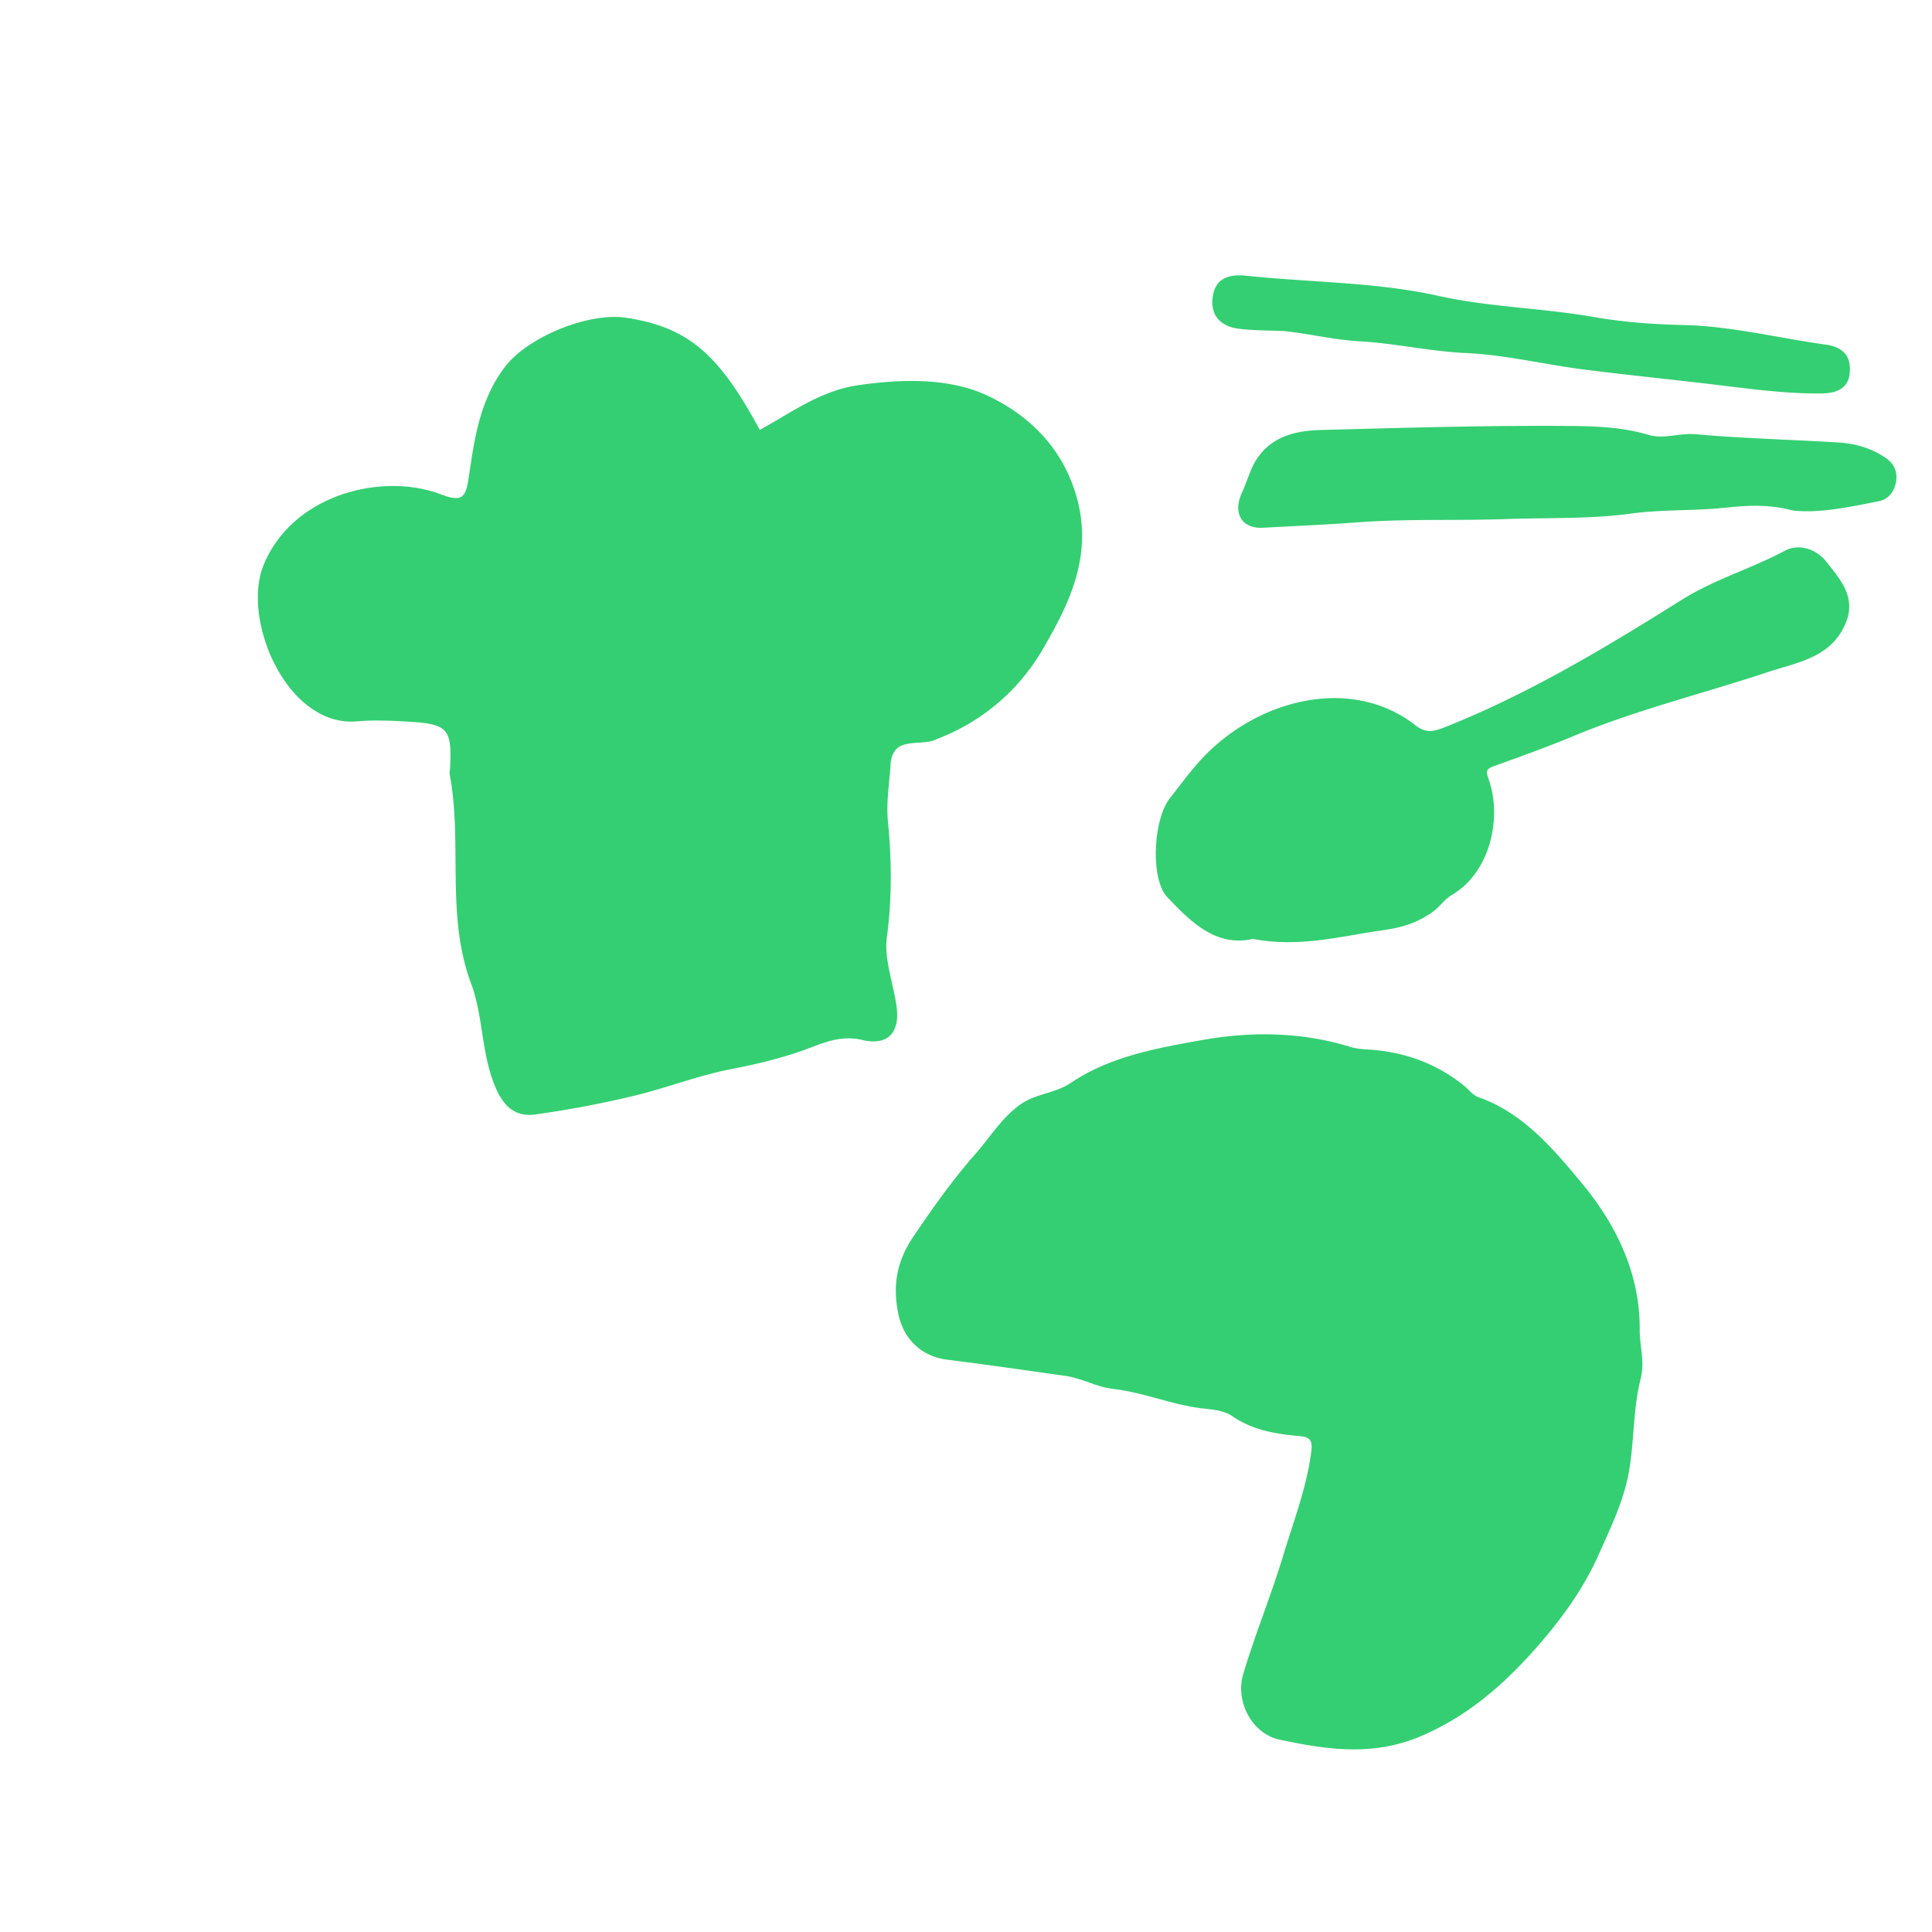 <svg xmlns:xlink="http://www.w3.org/1999/xlink" viewBox="0 0 73 73" fill="none" xmlns="http://www.w3.org/2000/svg" class="" width="72"  height="72" ><path d="M62.006 52.04c-.308 1.174-.25 2.395-.46 3.579-.194 1.096-.68 2.085-1.13 3.099-.609 1.374-1.494 2.562-2.46 3.645-1.186 1.33-2.529 2.495-4.259 3.234-1.83.78-3.572.512-5.352.134-1.036-.22-1.68-1.44-1.371-2.475.457-1.529 1.069-3.013 1.528-4.535.388-1.282.882-2.554 1.048-3.906.051-.42-.085-.522-.469-.555-.88-.078-1.745-.221-2.503-.741-.317-.217-.707-.255-1.086-.296-1.174-.124-2.264-.614-3.446-.744-.597-.067-1.171-.405-1.792-.492-1.486-.207-2.971-.427-4.46-.611-.96-.118-1.65-.762-1.848-1.719-.223-1.064-.072-1.99.559-2.924.738-1.091 1.486-2.15 2.362-3.145.547-.622.976-1.343 1.674-1.847.586-.424 1.328-.423 1.927-.828 1.49-1.007 3.266-1.312 4.96-1.616 1.832-.327 3.755-.31 5.594.26.245.075.474.086.724.102 1.327.089 2.536.525 3.58 1.37.175.14.323.352.523.422 1.704.597 2.845 1.963 3.909 3.243 1.286 1.547 2.213 3.391 2.198 5.55-.004.594.19 1.19.048 1.798l.002-.001zM28.707 16.244c1.19-.65 2.287-1.477 3.7-1.686 1.67-.246 3.448-.28 4.868.374 1.573.727 2.933 2.002 3.44 3.978.565 2.194-.366 3.994-1.337 5.66a7.805 7.805 0 01-3.926 3.333c-.027.01-.056.023-.082.035-.595.293-1.653-.179-1.722.968-.044.71-.168 1.414-.097 2.142.144 1.45.154 2.896-.04 4.362-.111.85.25 1.756.368 2.64.129.976-.348 1.47-1.294 1.246-.732-.173-1.326.046-1.977.295-.965.369-1.967.609-2.99.806-1.253.244-2.46.723-3.706 1.018-1.214.29-2.447.523-3.683.694-.715.1-1.173-.255-1.493-.99-.558-1.282-.466-2.7-.938-3.965-.96-2.574-.317-5.28-.803-7.88-.016-.087.006-.18.011-.27.072-1.48-.077-1.651-1.627-1.739-.627-.035-1.261-.065-1.885-.009-2.643.237-4.389-3.84-3.53-5.917 1.11-2.685 4.506-3.496 6.693-2.66.847.322.947.094 1.065-.709.21-1.43.417-2.877 1.36-4.11.866-1.134 3.157-2.066 4.566-1.855 2.345.352 3.512 1.364 5.058 4.236l.001.003zM47.325 35.479c-1.368.302-2.317-.622-3.23-1.593-.62-.657-.537-2.9.108-3.724.387-.493.756-1 1.178-1.461 2.077-2.257 5.643-3.213 8.105-1.294.39.303.68.239 1.084.079 3.18-1.258 6.099-3.02 8.974-4.822 1.25-.783 2.627-1.175 3.895-1.854.547-.291 1.204-.048 1.556.4.505.647 1.147 1.321.757 2.3-.533 1.339-1.826 1.51-2.95 1.883-2.434.81-4.934 1.418-7.313 2.404-.996.414-2.011.782-3.028 1.146-.321.116-.32.198-.204.53.486 1.385.089 3.464-1.404 4.346-.283.168-.444.436-.696.619-.56.41-1.16.609-1.87.705-1.6.221-3.173.678-4.962.33v.006zM67.72 19.283c-1.063-.274-1.923-.156-2.694-.084-1.126.106-2.261.052-3.391.206-1.561.212-3.159.152-4.741.208-1.865.066-3.73-.017-5.597.124-1.182.09-2.37.135-3.556.204-.83.05-1.164-.555-.82-1.312.14-.307.242-.632.38-.941.506-1.115 1.498-1.411 2.589-1.44 3.01-.08 6.02-.17 9.03-.155 1.12.006 2.267.008 3.374.34.573.172 1.167-.08 1.774-.026 1.8.162 3.614.201 5.42.315.631.04 1.24.217 1.77.586.313.216.446.519.383.892-.062.37-.28.66-.64.734-1.164.24-2.334.47-3.28.352l-.002-.003zM48.526 12.509c-.568-.025-1.14-.018-1.702-.085-.647-.076-1.077-.458-1.011-1.134.072-.73.547-.949 1.278-.871 2.417.255 4.891.235 7.245.758 1.96.434 3.948.46 5.905.804 1.07.188 2.221.275 3.356.3 1.8.037 3.588.491 5.385.74.67.092.975.446.908 1.09-.065.627-.588.75-1.072.756-1.246.012-2.485-.146-3.724-.297-1.76-.217-3.526-.387-5.284-.613-1.476-.19-2.938-.55-4.416-.617-1.362-.062-2.685-.37-4.032-.445-.962-.055-1.888-.285-2.838-.385l.002-.001z" fill="#34CF72"></path></svg>